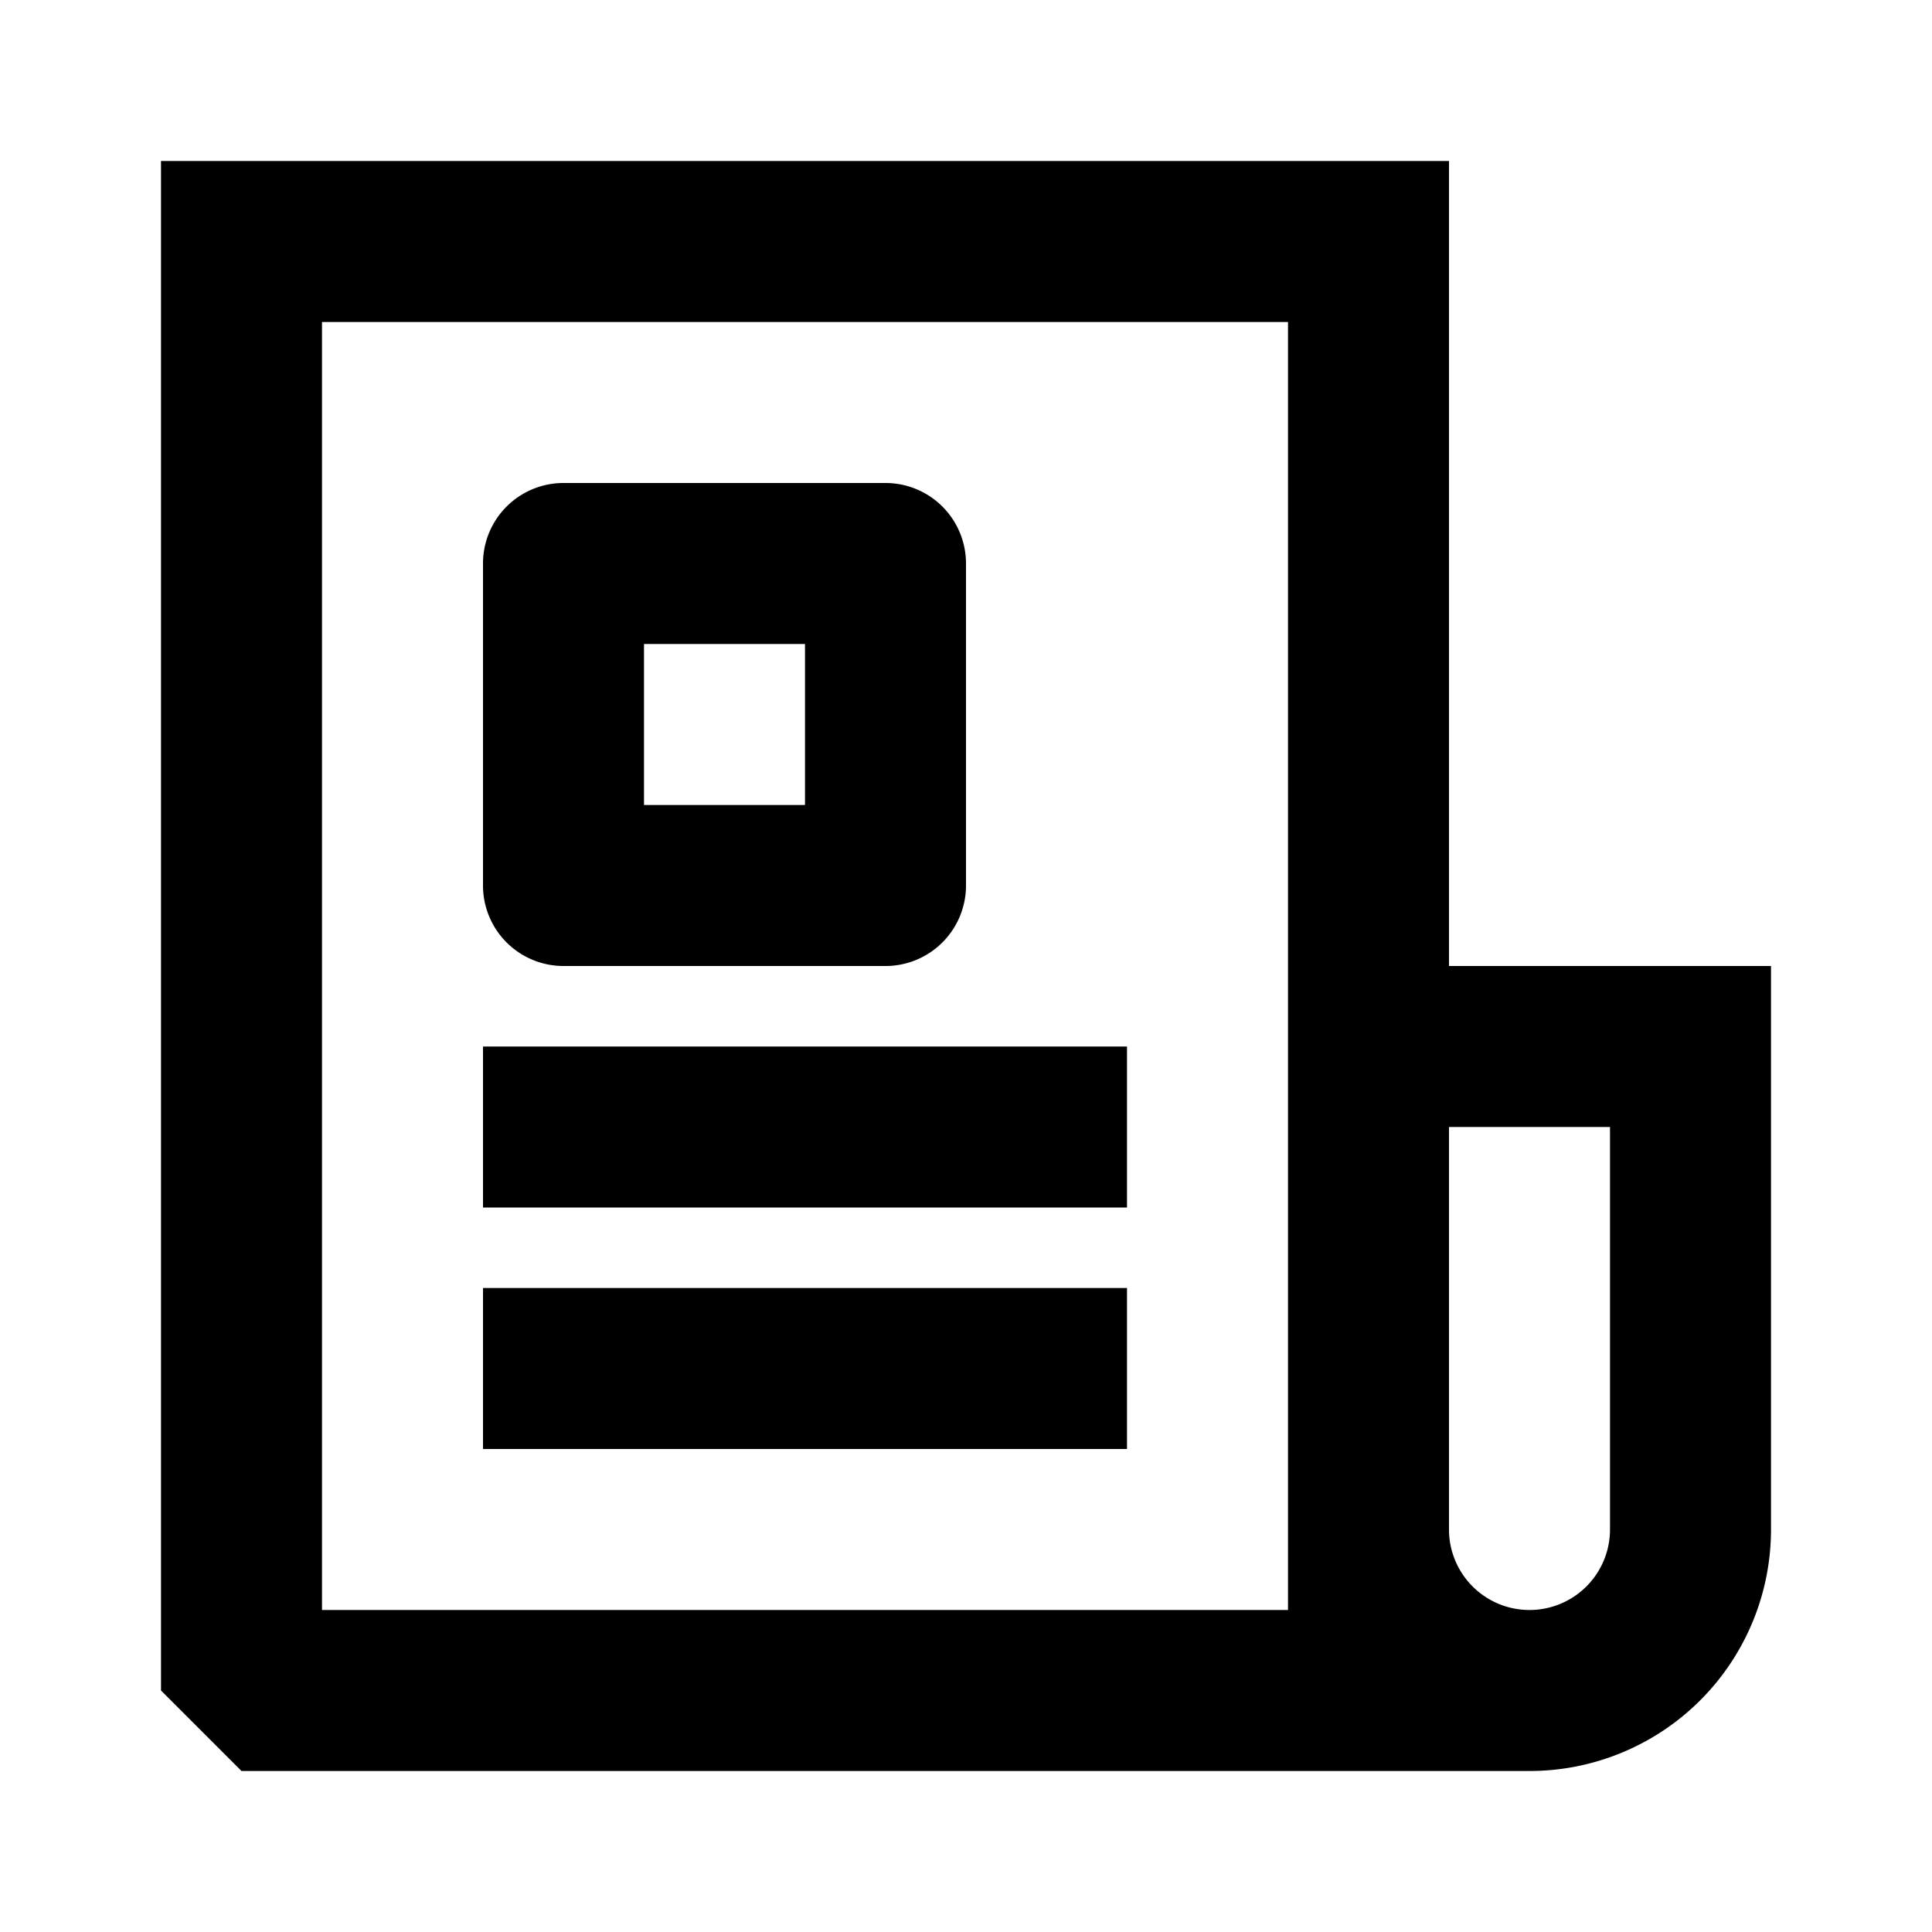 <svg xmlns="http://www.w3.org/2000/svg" width="24" height="24" fill="none">
  <path
    fill="currentColor"
    d="M14 15v-2H6v2zm-8 1h8v2H6zM7 6a1 1 0 0 0-1 1v4a1 1 0 0 0 1 1h4a1 1 0 0 0 1-1V7a1 1 0 0 0-1-1zm1 4V8h2v2z"
  />
  <path
    fill="currentColor"
    d="M2 2h16v10h4v7a3 3 0 0 1-3 3H3l-1-1zm16 17a1 1 0 1 0 2 0v-5h-2zM16 4H4v16h12z"
  />
</svg>
